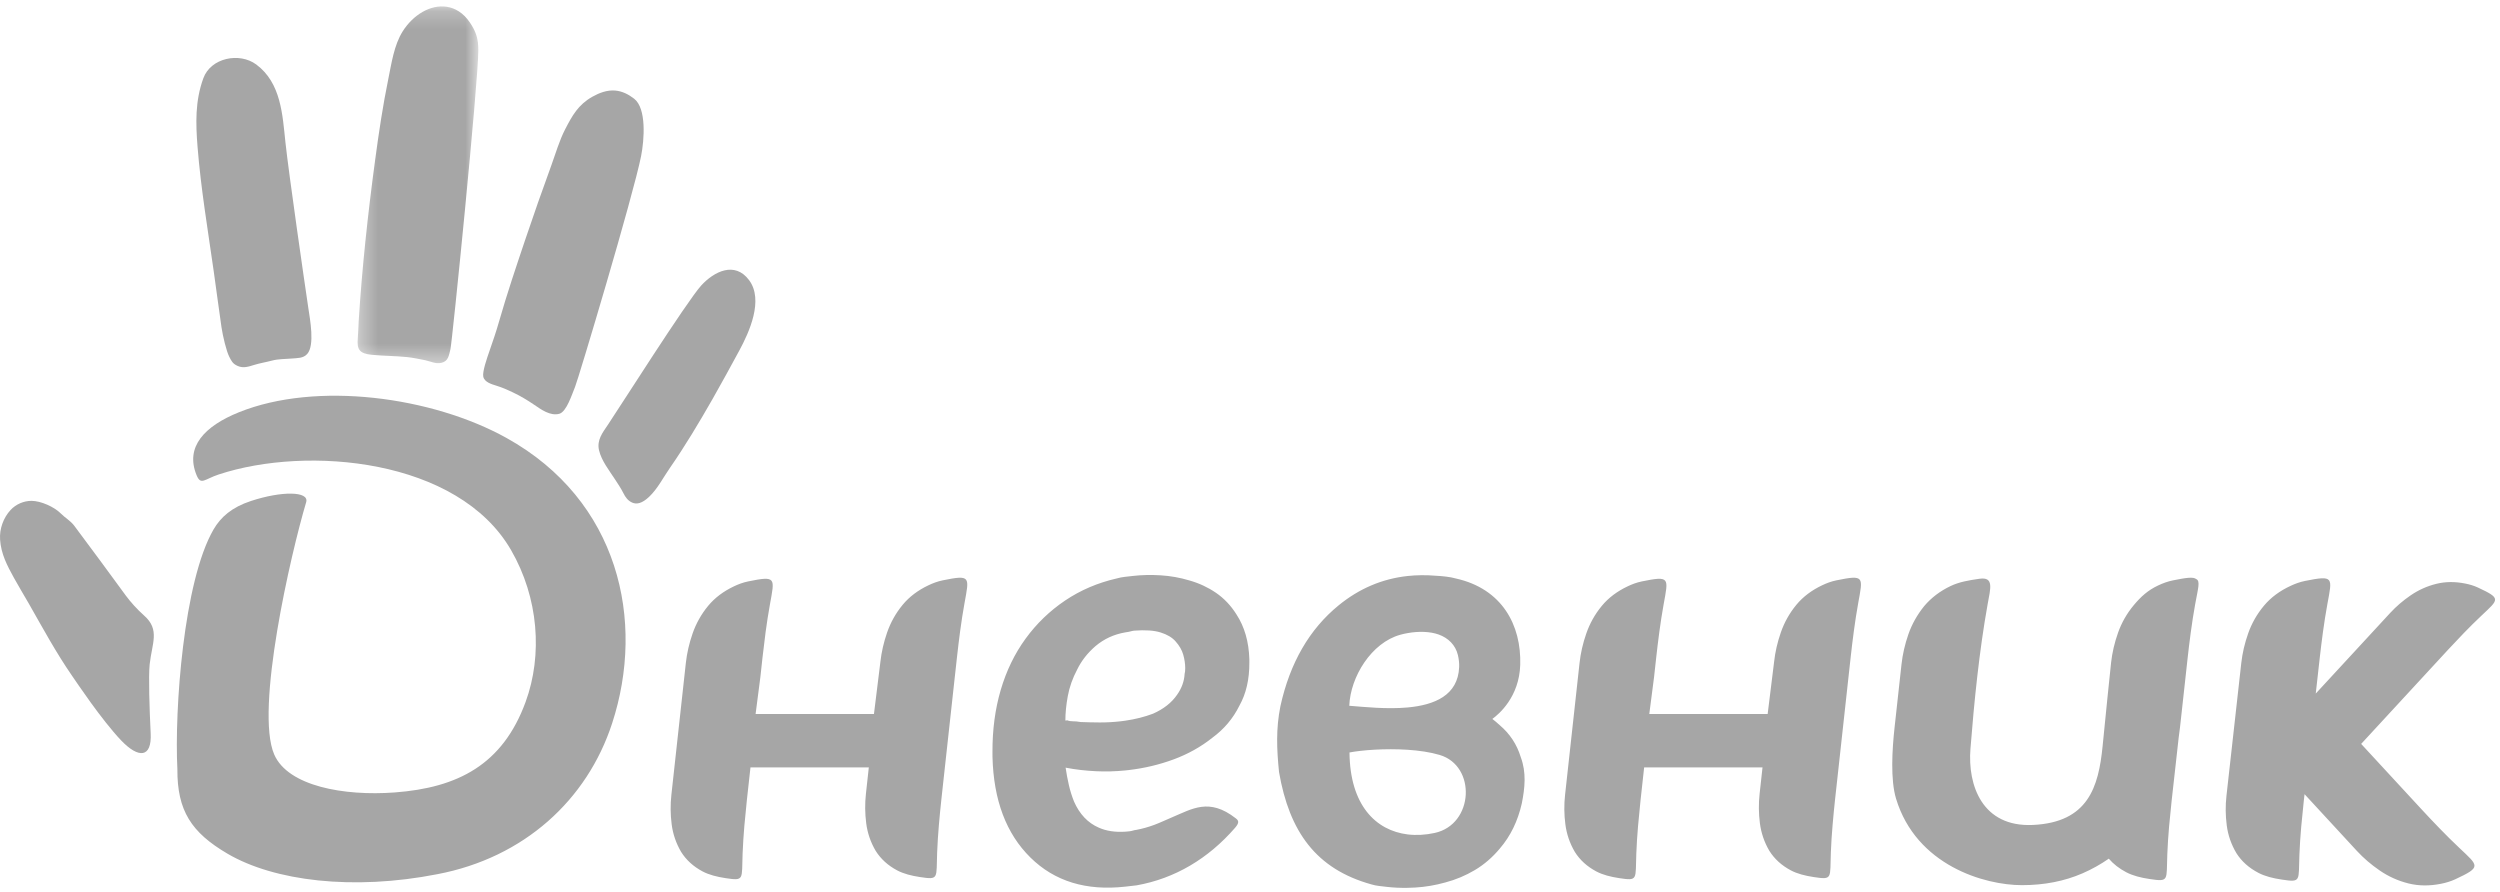 <?xml version="1.0" encoding="UTF-8" standalone="no"?>
<svg
   xmlns:dc="http://purl.org/dc/elements/1.1/"
   xmlns:cc="http://creativecommons.org/ns#"
   xmlns:rdf="http://www.w3.org/1999/02/22-rdf-syntax-ns#"
   xmlns:svg="http://www.w3.org/2000/svg"
   xmlns="http://www.w3.org/2000/svg"
   xmlns:xlink="http://www.w3.org/1999/xlink"
   xmlns:sodipodi="http://sodipodi.sourceforge.net/DTD/sodipodi-0.dtd"
   xmlns:inkscape="http://www.inkscape.org/namespaces/inkscape"
   inkscape:version="1.0 (4035a4fb49, 2020-05-01)"
   sodipodi:docname="logo.svg"
   id="svg60"
   version="1.1"
   viewBox="0 0 143 51"
   height="51"
   width="143">
  <sodipodi:namedview
     inkscape:current-layer="svg60"
     inkscape:window-maximized="1"
     inkscape:window-y="32"
     inkscape:window-x="-8"
     inkscape:cy="47.780461"
     inkscape:cx="30.709441"
     inkscape:zoom="7.5345674"
     showgrid="false"
     id="namedview62"
     inkscape:window-height="1021"
     inkscape:window-width="1920"
     inkscape:pageshadow="2"
     inkscape:pageopacity="0"
     guidetolerance="10"
     gridtolerance="10"
     objecttolerance="10"
     borderopacity="1"
     bordercolor="#666666"
     pagecolor="#ffffff" />
  <defs
     id="defs39">
    <polygon
       points=".339 .214 7.245 .214 7.245 20.622 .339 20.622"
       id="dnevnik-logo-a" />
  </defs>
  <g
     style="fill:#a6a6a6;fill-opacity:1"
     id="g58"
     fill-rule="evenodd"
     fill="none">
    <path
       style="fill:#a6a6a6;fill-opacity:1"
       id="path41"
       d="M42.843 44.655C42.811 44.948 42.769 45.322 42.72 45.774 42.671 46.226 42.623 46.716 42.577 47.241 42.532 47.767 42.499 48.293 42.477 48.819 42.418 50.309 42.597 50.396 41.498 50.229 40.999 50.153 40.559 50.041 40.189 49.846 39.659 49.564 39.25 49.192 38.959 48.727 38.672 48.238 38.491 47.712 38.419 47.15 38.347 46.587 38.341 46.025 38.403 45.463L39.23 37.923C39.292 37.36 39.421 36.798 39.616 36.236 39.812 35.674 40.103 35.143 40.503 34.658 40.889 34.19 41.386 33.821 41.978 33.54 42.23 33.42 42.502 33.316 42.793 33.257 44.424 32.923 44.311 33.058 44.041 34.567 43.947 35.092 43.864 35.619 43.794 36.144 43.725 36.67 43.665 37.159 43.615 37.611 43.566 38.063 43.525 38.437 43.493 38.73L43.22 40.842 49.99 40.842 50.358 37.862C50.42 37.3 50.549 36.737 50.744 36.175 50.94 35.613 51.23 35.083 51.631 34.597 52.017 34.129 52.515 33.759 53.106 33.479 53.358 33.359 53.63 33.255 53.921 33.196 55.552 32.862 55.439 32.997 55.169 34.506 55.075 35.031 54.992 35.557 54.922 36.083 54.853 36.609 54.793 37.098 54.744 37.551 54.694 38.003 54.653 38.376 54.621 38.669 54.557 39.248 55.267 32.773 53.97 44.594 53.939 44.888 53.898 45.261 53.848 45.713 53.798 46.165 53.751 46.655 53.705 47.18 53.66 47.706 53.626 48.232 53.605 48.758 53.546 50.248 53.725 50.335 52.626 50.168 52.127 50.092 51.687 49.981 51.317 49.785 50.788 49.504 50.378 49.131 50.087 48.666 49.799 48.177 49.619 47.651 49.547 47.089 49.475 46.526 49.469 45.964 49.531 45.402L49.696 43.895 42.927 43.895 42.843 44.655zM61.812 41.3C62.127 41.313 62.485 41.321 62.885 41.324 63.284 41.327 63.69 41.305 64.102 41.258 64.191 41.247 64.28 41.236 64.367 41.223L64.367 44.069C63.801 44.125 63.245 44.141 62.698 44.114 62.092 44.086 61.51 44.018 60.953 43.91 61.002 44.249 61.065 44.58 61.139 44.904 61.213 45.227 61.311 45.542 61.434 45.848 61.753 46.574 62.228 47.073 62.859 47.345 63.287 47.534 63.79 47.61 64.367 47.572L64.367 50.716C62.131 50.966 60.322 50.412 58.942 49.052 57.554 47.686 56.83 45.764 56.77 43.284L56.769 43.026C56.763 41.747 56.92 40.559 57.242 39.464 57.564 38.368 58.038 37.391 58.664 36.531 59.29 35.671 60.043 34.944 60.925 34.35 61.807 33.756 62.792 33.335 63.881 33.086 64.026 33.045 64.171 33.016 64.317 32.999L64.367 32.993 64.367 36.172C63.72 36.283 63.152 36.544 62.664 36.956 62.205 37.353 61.856 37.8 61.616 38.295 61.352 38.793 61.173 39.3 61.078 39.815 60.984 40.331 60.938 40.798 60.94 41.216L61.049 41.203C61.146 41.242 61.255 41.26 61.376 41.258 61.497 41.256 61.643 41.27 61.812 41.3zM64.367 50.716L64.367 47.572C64.445 47.567 64.524 47.56 64.604 47.55 64.677 47.542 64.743 47.528 64.804 47.509 64.864 47.489 64.931 47.476 65.004 47.468 65.342 47.404 65.681 47.309 66.02 47.184 66.358 47.059 66.691 46.897 67.035 46.753 68.199 46.266 69.163 45.621 70.68 46.804 70.831 46.921 70.926 47.03 70.643 47.354 69.112 49.113 67.209 50.25 65.019 50.641L64.401 50.712 64.367 50.716zM80.518 32.947L80.518 36.213C80.374 36.238 80.232 36.27 80.093 36.309 78.449 36.764 77.243 38.706 77.179 40.37 78.034 40.437 79.326 40.576 80.518 40.467L80.518 42.887C79.232 42.802 77.905 42.906 77.191 43.041 77.218 46.067 78.702 47.505 80.518 47.729L80.518 50.784C80.107 50.792 79.716 50.774 79.343 50.731 79.175 50.711 79.019 50.693 78.875 50.676 78.731 50.659 78.589 50.63 78.45 50.589 75.272 49.708 73.749 47.566 73.161 44.163 73.028 42.852 72.98 41.686 73.24 40.391 73.787 37.912 74.898 35.989 76.573 34.623 77.75 33.663 79.065 33.105 80.518 32.947zM64.367 41.223C64.942 41.14 65.47 41.006 65.953 40.823 66.558 40.556 67.016 40.195 67.329 39.741 67.594 39.366 67.737 38.968 67.76 38.547 67.783 38.47 67.795 38.358 67.795 38.211 67.793 37.964 67.756 37.711 67.681 37.448 67.607 37.186 67.461 36.932 67.242 36.686 67.047 36.463 66.761 36.293 66.385 36.176 66.009 36.059 65.506 36.025 64.877 36.073 64.804 36.081 64.731 36.096 64.659 36.117 64.586 36.137 64.513 36.152 64.441 36.16L64.367 36.172 64.367 32.993 64.789 32.945C65.297 32.886 65.83 32.874 66.388 32.908 66.945 32.942 67.491 33.039 68.025 33.199 68.583 33.356 69.093 33.593 69.555 33.909 70.016 34.225 70.406 34.636 70.723 35.141 71.187 35.85 71.434 36.708 71.463 37.714L71.463 37.898C71.468 38.858 71.278 39.68 70.894 40.364 70.534 41.094 70.016 41.708 69.34 42.204 68.688 42.723 67.951 43.134 67.129 43.438 66.307 43.742 65.447 43.945 64.551 44.049 64.49 44.056 64.428 44.062 64.367 44.069L64.367 41.223zM131.82 45.427L131.775 45.829C131.724 46.284 131.675 46.777 131.628 47.306 131.582 47.835 131.547 48.365 131.526 48.894 131.465 50.394 131.649 50.481 130.523 50.313 130.012 50.237 129.561 50.125 129.183 49.928 128.64 49.645 128.22 49.27 127.923 48.802 127.629 48.309 127.444 47.78 127.37 47.214 127.296 46.648 127.29 46.081 127.354 45.515L128.201 37.926C128.264 37.36 128.396 36.794 128.596 36.228 128.796 35.662 129.094 35.128 129.504 34.64 129.899 34.168 130.409 33.796 131.015 33.514 131.273 33.393 131.551 33.289 131.85 33.229 133.519 32.893 133.404 33.029 133.127 34.548 133.031 35.077 132.947 35.606 132.875 36.135 132.804 36.664 132.742 37.157 132.691 37.613 132.641 38.068 132.599 38.444 132.566 38.739 132.514 39.208 132.976 35.067 132.461 39.672L136.722 35.056C137.064 34.686 137.454 34.351 137.891 34.053 138.328 33.754 138.816 33.529 139.359 33.395 139.884 33.264 140.436 33.264 141.008 33.378 141.252 33.426 141.501 33.497 141.741 33.609 143.086 34.237 142.934 34.274 141.942 35.212 141.597 35.538 141.26 35.871 140.932 36.21 140.604 36.55 140.303 36.868 140.028 37.166 139.754 37.464 139.527 37.709 139.35 37.902 138.998 38.283 142.93 34.022 135.751 41.801 135.573 41.994 135.346 42.239 135.072 42.537L135.058 42.551 137.759 45.477C137.959 45.693 138.214 45.969 138.522 46.303 138.83 46.637 139.168 46.994 139.536 47.375 139.904 47.756 140.282 48.13 140.669 48.495 141.782 49.547 141.952 49.588 140.444 50.293 140.174 50.419 139.894 50.498 139.621 50.553 138.979 50.68 138.36 50.68 137.771 50.534 137.162 50.383 136.614 50.131 136.123 49.795 135.633 49.46 135.195 49.085 134.812 48.67L131.82 45.427zM93.962 44.655C93.93 44.948 93.889 45.322 93.839 45.774 93.79 46.226 93.742 46.716 93.697 47.241 93.651 47.767 93.618 48.293 93.597 48.819 93.538 50.309 93.716 50.396 92.617 50.229 92.119 50.153 91.678 50.041 91.308 49.846 90.779 49.564 90.369 49.192 90.079 48.727 89.791 48.238 89.611 47.712 89.539 47.15 89.466 46.587 89.46 46.025 89.522 45.463L90.35 37.923C90.411 37.36 90.54 36.798 90.736 36.236 90.931 35.674 91.222 35.143 91.622 34.658 92.008 34.19 92.505 33.821 93.098 33.54 93.349 33.42 93.621 33.316 93.912 33.257 95.543 32.923 95.431 33.058 95.16 34.567 95.066 35.092 94.984 35.619 94.914 36.144 94.845 36.67 94.784 37.159 94.735 37.611 94.685 38.063 94.644 38.437 94.612 38.73L94.339 40.842 101.11 40.842 101.478 37.862C101.539 37.3 101.668 36.737 101.864 36.175 102.059 35.613 102.35 35.083 102.75 34.597 103.137 34.129 103.634 33.759 104.225 33.479 104.477 33.359 104.749 33.255 105.04 33.196 106.671 32.862 106.558 32.997 106.288 34.506 106.194 35.031 106.112 35.557 106.042 36.083 105.972 36.609 105.912 37.098 105.863 37.551 105.813 38.003 105.772 38.376 105.74 38.669 105.676 39.248 106.387 32.773 105.09 44.594 105.058 44.888 105.017 45.261 104.967 45.713 104.918 46.165 104.87 46.655 104.825 47.18 104.779 47.706 104.746 48.232 104.725 48.758 104.666 50.248 104.845 50.335 103.745 50.168 103.247 50.092 102.806 49.981 102.437 49.785 101.907 49.504 101.497 49.131 101.206 48.666 100.919 48.177 100.739 47.651 100.666 47.089 100.594 46.526 100.588 45.964 100.65 45.402L100.816 43.895 94.045 43.895 93.962 44.655zM125.001 38.835C125.034 38.534 125.075 38.152 125.127 37.689 125.177 37.225 125.238 36.725 125.31 36.186 125.381 35.648 125.466 35.109 125.562 34.571 125.727 33.649 125.872 33.234 125.622 33.121 125.451 32.988 125.06 33.042 124.294 33.197 123.995 33.257 123.716 33.361 123.458 33.482 122.852 33.764 122.454 34.136 122.058 34.608 121.649 35.096 121.351 35.63 121.151 36.196 120.951 36.761 120.818 37.328 120.755 37.894 120.66 38.751 120.451 40.865 120.268 42.691 120.036 45.016 119.442 47.04 116.283 47.187 113.383 47.322 112.544 44.922 112.709 42.835 112.922 40.134 113.212 37.242 113.691 34.571 113.857 33.647 114.067 32.987 113.227 33.105 112.609 33.192 112.059 33.29 111.579 33.519 110.973 33.807 110.469 34.189 110.067 34.665 109.663 35.165 109.36 35.704 109.16 36.28 108.96 36.856 108.827 37.432 108.765 38.008L108.369 41.614C108.231 42.866 108.126 44.601 108.454 45.684 109.613 49.504 113.511 50.631 115.655 50.631 116.929 50.631 118.083 50.405 119.119 49.955 119.654 49.722 120.155 49.442 120.623 49.116 120.891 49.426 121.225 49.686 121.626 49.895 122.005 50.092 122.455 50.205 122.967 50.281 124.093 50.449 123.909 50.362 123.97 48.862 123.991 48.332 124.026 47.803 124.072 47.274 124.119 46.744 124.168 46.252 124.218 45.797 124.269 45.342 124.311 44.966 124.344 44.671L124.62 42.195C124.649 42.004 124.674 41.811 124.695 41.614L125.001 38.835zM80.518 50.784L80.518 47.729C81.017 47.79 81.541 47.759 82.067 47.644 84.311 47.154 84.459 43.805 82.346 43.182 81.804 43.021 81.166 42.93 80.518 42.887L80.518 40.467C82.042 40.328 83.4 39.782 83.464 38.154 83.472 37.935 83.448 37.709 83.393 37.473 83.256 36.894 82.839 36.49 82.291 36.294 81.798 36.117 81.145 36.101 80.518 36.213L80.518 32.947C81.038 32.891 81.576 32.886 82.133 32.933 82.455 32.948 82.962 32.995 83.274 33.089 85.919 33.677 87.028 35.758 86.957 38.033 86.899 39.872 85.732 40.856 85.362 41.123 85.505 41.233 85.643 41.349 85.774 41.471 86.362 41.967 86.767 42.58 86.988 43.311 87.316 44.189 87.224 45.066 87.046 45.961 86.818 46.968 86.401 47.825 85.791 48.535 85.37 49.04 84.895 49.45 84.365 49.766 83.834 50.082 83.271 50.319 82.674 50.476 82.101 50.636 81.529 50.733 80.957 50.767 80.808 50.776 80.662 50.782 80.518 50.784zM35.014 41.374C33.583 45.761 29.975 49.059 25.021 50.003 20.196 50.952 15.679 50.398 13.009 48.829 10.944 47.616 10.133 46.372 10.146 43.994 9.974 40.609 10.495 33.257 12.213 30.288 12.626 29.575 13.259 29.017 14.355 28.656 16.107 28.079 17.703 28.09 17.513 28.726 16.637 31.665 14.572 40.608 15.687 43.161 16.474 44.965 19.667 45.545 22.577 45.328 26.191 45.058 28.75 43.739 30.063 40.156 31.049 37.463 30.809 34.191 29.233 31.466 26.204 26.225 17.575 25.471 12.518 27.137 11.693 27.408 11.493 27.778 11.247 27.187 10.572 25.56 11.701 24.375 13.665 23.582 18.104 21.792 24.716 22.687 28.97 25.05 35.396 28.619 36.931 35.5 35.014 41.374"
       fill="#0273B2" />
    <path
       style="fill:#a6a6a6;fill-opacity:1"
       id="path43"
       d="M8.249,35.216 C7.849,34.864 7.442,34.402 7.197,34.068 C6.22,32.731 5.239,31.396 4.246,30.071 C4.033,29.786 3.725,29.622 3.481,29.374 C3.101,28.99 2.335,28.65 1.802,28.649 C1.361,28.648 0.912,28.84 0.605,29.171 C0.193,29.616 -0.038,30.257 0.005,30.868 C0.062,31.691 0.409,32.347 0.796,33.051 C1.069,33.55 1.368,34.034 1.65,34.528 C2.438,35.912 3.207,37.332 4.112,38.641 C4.371,39.016 5.815,41.182 6.927,42.349 C7.932,43.403 8.687,43.349 8.619,41.956 C8.55,40.544 8.488,38.689 8.561,38.001 C8.688,36.806 9.165,36.024 8.249,35.216"
       fill="#BC75B0" />
    <path
       style="fill:#a6a6a6;fill-opacity:1"
       id="path45"
       d="M13.114,20.407 C13.241,20.652 13.305,20.806 13.603,20.936 C13.92,21.075 14.227,20.97 14.53,20.876 C14.884,20.766 15.197,20.723 15.55,20.628 C15.929,20.527 16.294,20.543 16.686,20.508 C17.01,20.478 17.344,20.503 17.573,20.247 C18.015,19.752 17.732,18.259 17.634,17.603 C17.437,16.281 16.526,9.997 16.325,8.126 C16.16,6.588 16.085,4.746 14.658,3.689 C13.694,2.975 12.053,3.306 11.629,4.481 C11.156,5.789 11.193,7.053 11.301,8.414 C11.489,10.777 11.891,13.162 12.224,15.51 C12.376,16.583 12.512,17.638 12.668,18.71 C12.745,19.235 12.954,20.099 13.114,20.407"
       fill="#F6921E" />
    <g
       style="fill:#a6a6a6;fill-opacity:1"
       id="g52"
       transform="translate(20.115 .153)">
      <mask
         fill="#fff"
         id="dnevnik-logo-b">
        <use
           id="use47"
           xlink:href="#dnevnik-logo-a" />
      </mask>
      <path
         style="fill:#a6a6a6;fill-opacity:1"
         id="path50"
         mask="url(#dnevnik-logo-b)"
         d="M5.438,0.234 C5.923,0.309 6.385,0.585 6.749,1.114 C7.128,1.667 7.247,2.088 7.245,2.73 C7.239,4.616 5.745,19.457 5.65,19.822 C5.562,20.161 5.539,20.504 5.14,20.6 C4.805,20.681 4.506,20.514 4.189,20.448 C3.863,20.382 3.499,20.307 3.167,20.272 C2.482,20.202 1.843,20.209 1.154,20.142 C0.448,20.073 0.292,19.839 0.35,19.206 C0.378,18.893 0.38,18.575 0.399,18.261 C0.593,15.159 0.93,12.058 1.346,8.975 C1.554,7.433 1.783,5.892 2.096,4.365 C2.278,3.482 2.421,2.43 2.919,1.64 C3.518,0.69 4.514,0.093 5.438,0.234"
         fill="#FFD10E" />
    </g>
    <path
       style="fill:#a6a6a6;fill-opacity:1"
       id="path54"
       d="M35.187,5.179 C35.583,5.213 35.939,5.388 36.271,5.645 C36.991,6.2 36.853,8.006 36.672,8.923 C36.224,11.185 33.075,21.703 32.894,22.128 C32.718,22.544 32.412,23.553 31.991,23.669 C31.471,23.811 30.937,23.411 30.56,23.156 C30.154,22.881 29.754,22.64 29.317,22.435 C28.983,22.279 28.756,22.175 28.401,22.064 C28.123,21.977 27.715,21.864 27.644,21.548 C27.581,21.27 27.865,20.459 27.992,20.094 C28.207,19.473 28.369,19.009 28.55,18.377 C29.002,16.797 29.533,15.227 30.058,13.668 C30.535,12.254 31.029,10.845 31.542,9.443 C31.788,8.769 31.994,8.039 32.326,7.397 C32.733,6.61 33.072,5.994 33.875,5.538 C34.274,5.312 34.725,5.141 35.187,5.179"
       fill="#BED63A" />
    <path
       style="fill:#a6a6a6;fill-opacity:1"
       id="path56"
       d="M42.85,16.027 C42.034,14.929 40.848,15.525 40.114,16.326 C39.299,17.216 35.357,23.433 34.764,24.309 C34.463,24.755 34.129,25.175 34.264,25.754 C34.405,26.357 34.853,26.917 35.184,27.428 C35.351,27.688 35.52,27.93 35.657,28.207 C35.772,28.438 35.913,28.637 36.16,28.748 C36.416,28.862 36.725,28.8 37.127,28.42 C37.617,27.956 37.923,27.335 38.305,26.785 C39.193,25.506 39.993,24.162 40.767,22.808 C41.287,21.897 41.786,20.975 42.287,20.053 C42.857,19.004 43.693,17.16 42.85,16.027"
       fill="#44C2EA" />
  </g>
</svg>
